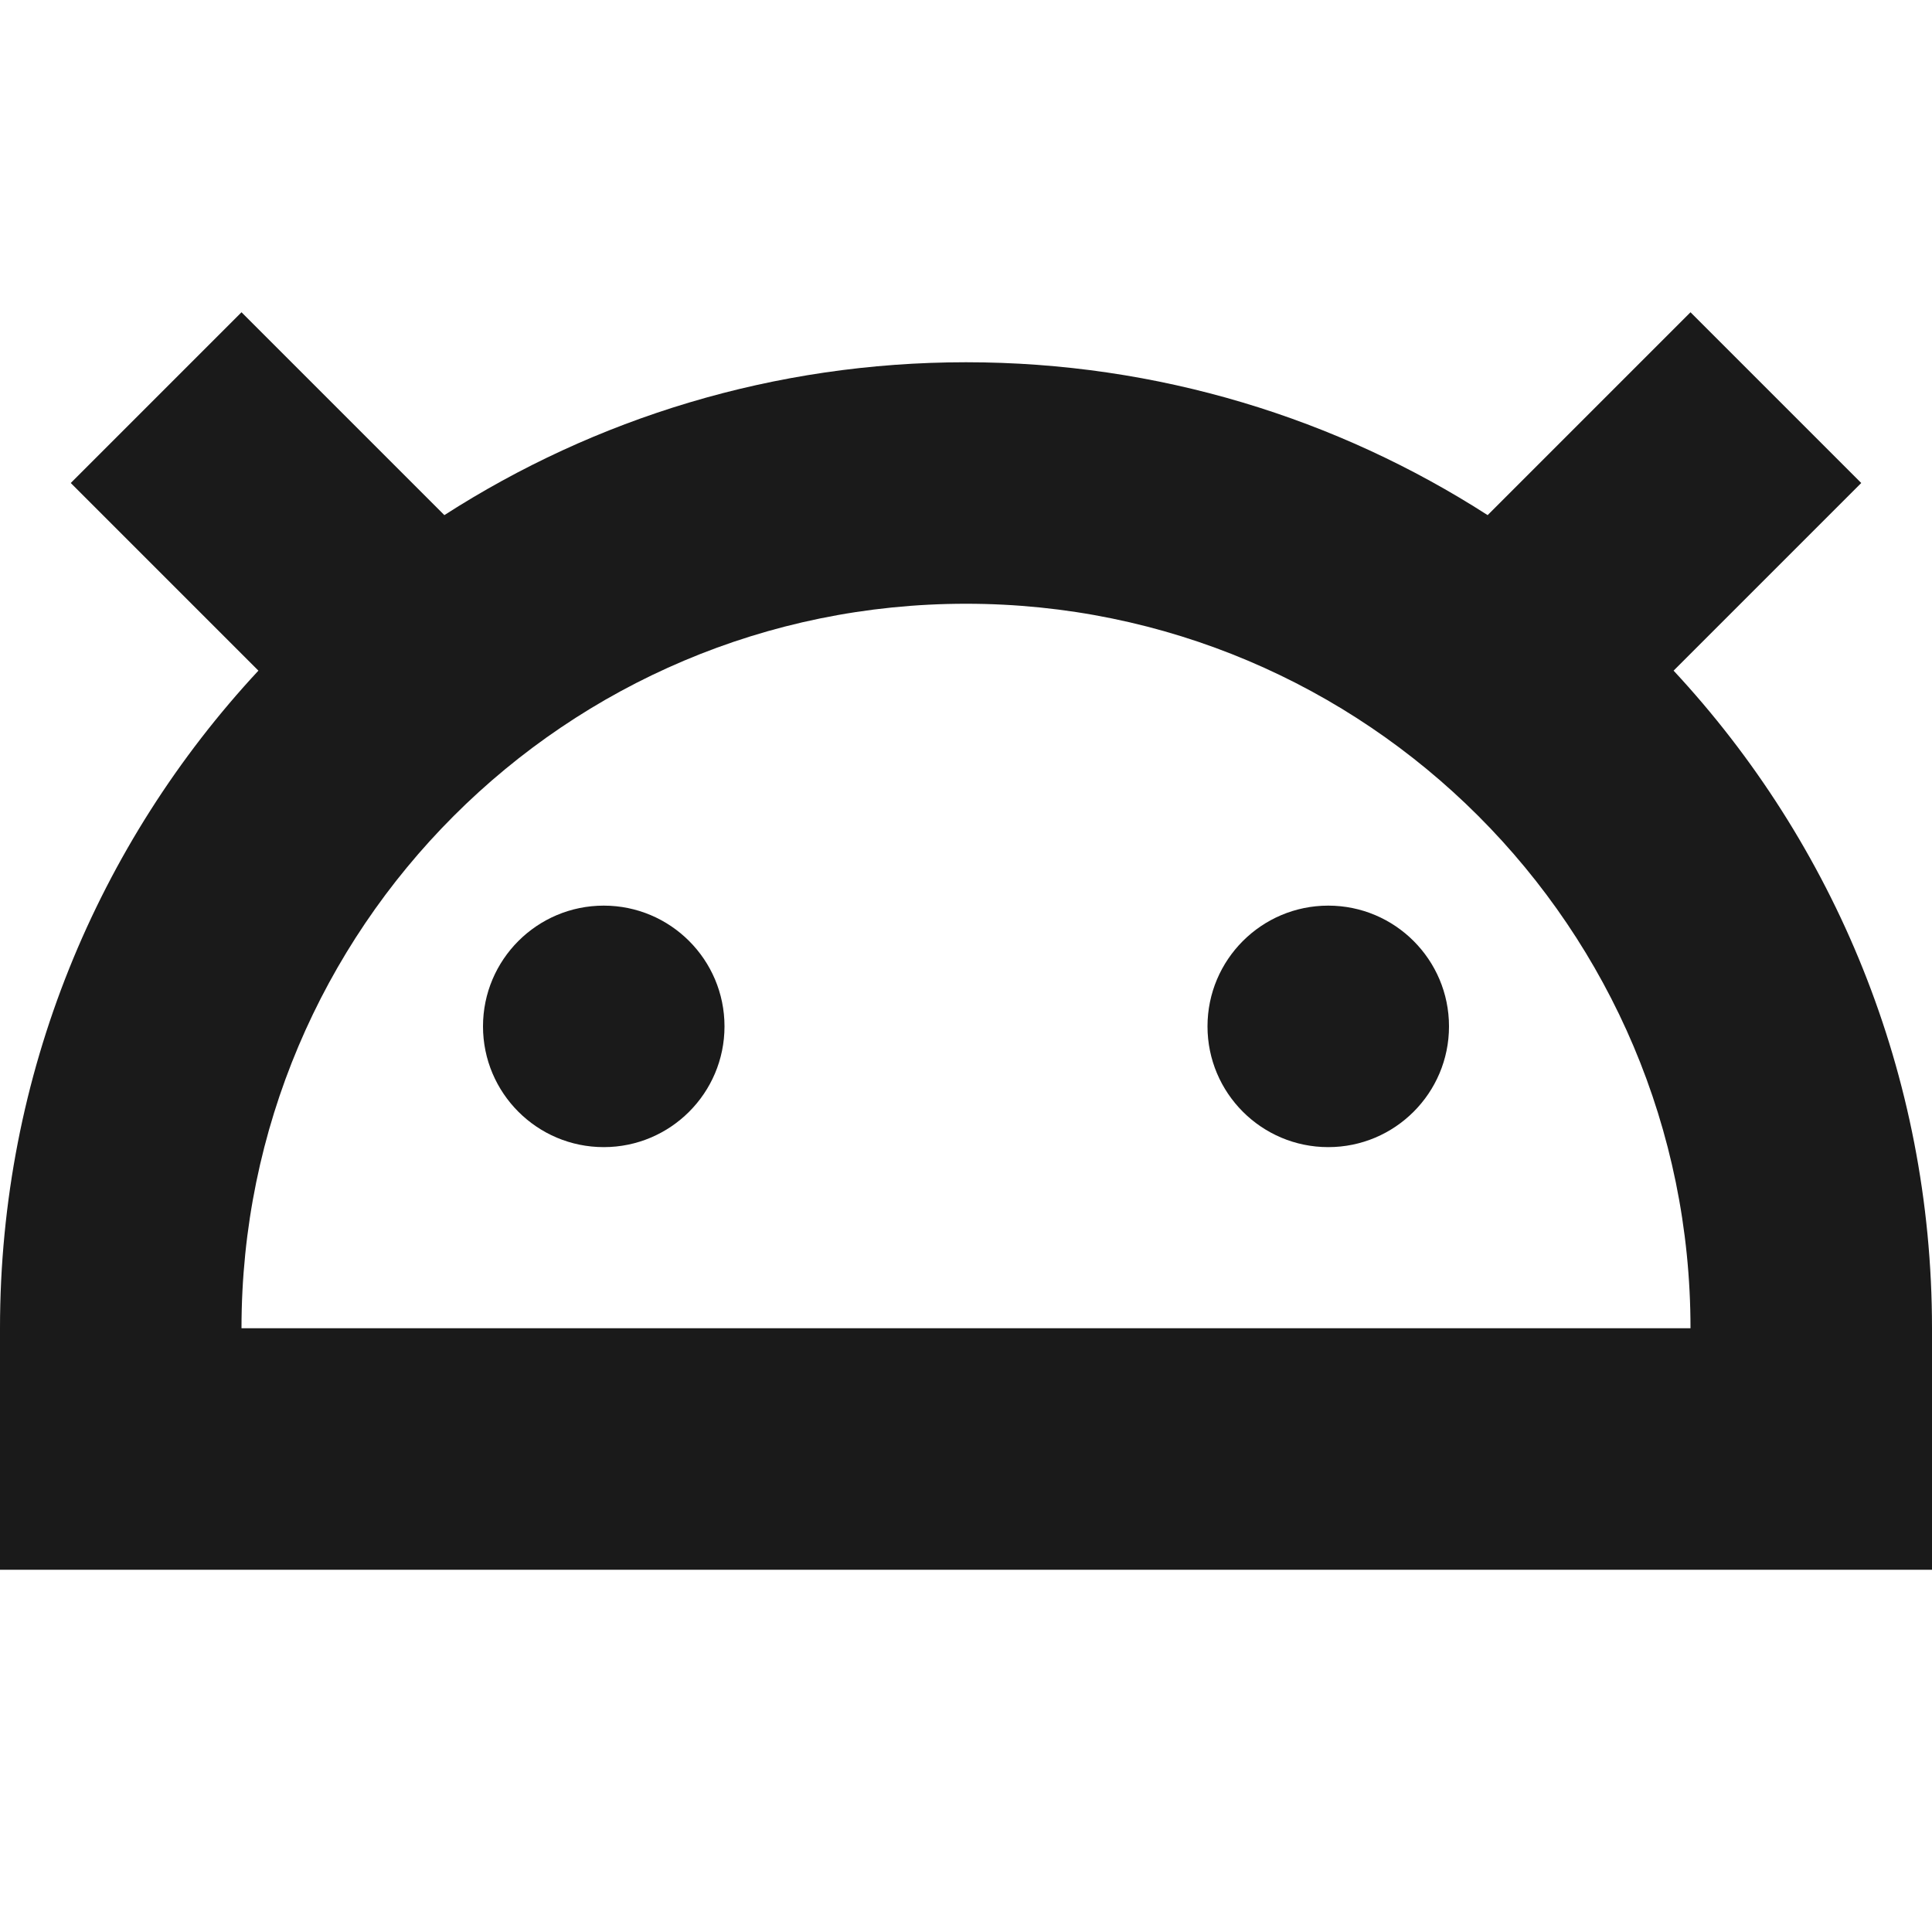 <svg width="16" height="16" viewBox="0 0 16 16" fill="none" xmlns="http://www.w3.org/2000/svg">
<path d="M6 8.5C6 9.052 5.552 9.5 5 9.5C4.448 9.5 4 9.052 4 8.5C4 7.948 4.448 7.5 5 7.5C5.552 7.5 6 7.948 6 8.5Z" fill="#1A1A1A"/>
<path d="M11 9.5C11.552 9.5 12 9.052 12 8.5C12 7.948 11.552 7.5 11 7.5C10.448 7.5 10 7.948 10 8.5C10 9.052 10.448 9.5 11 9.5Z" fill="#1A1A1A"/>
<path fill-rule="evenodd" clip-rule="evenodd" d="M16 11C16 8.896 15.188 6.982 13.86 5.554L15.414 4L14 2.586L12.32 4.266C11.074 3.465 9.591 3 8 3C6.409 3 4.926 3.465 3.68 4.266L2 2.586L0.586 4L2.14 5.554C0.812 6.982 0 8.896 0 11V13H16V11ZM14 11C14 7.687 11.314 5 8 5C4.686 5 2 7.687 2 11H14Z" fill="#1A1A1A"/>
</svg>
